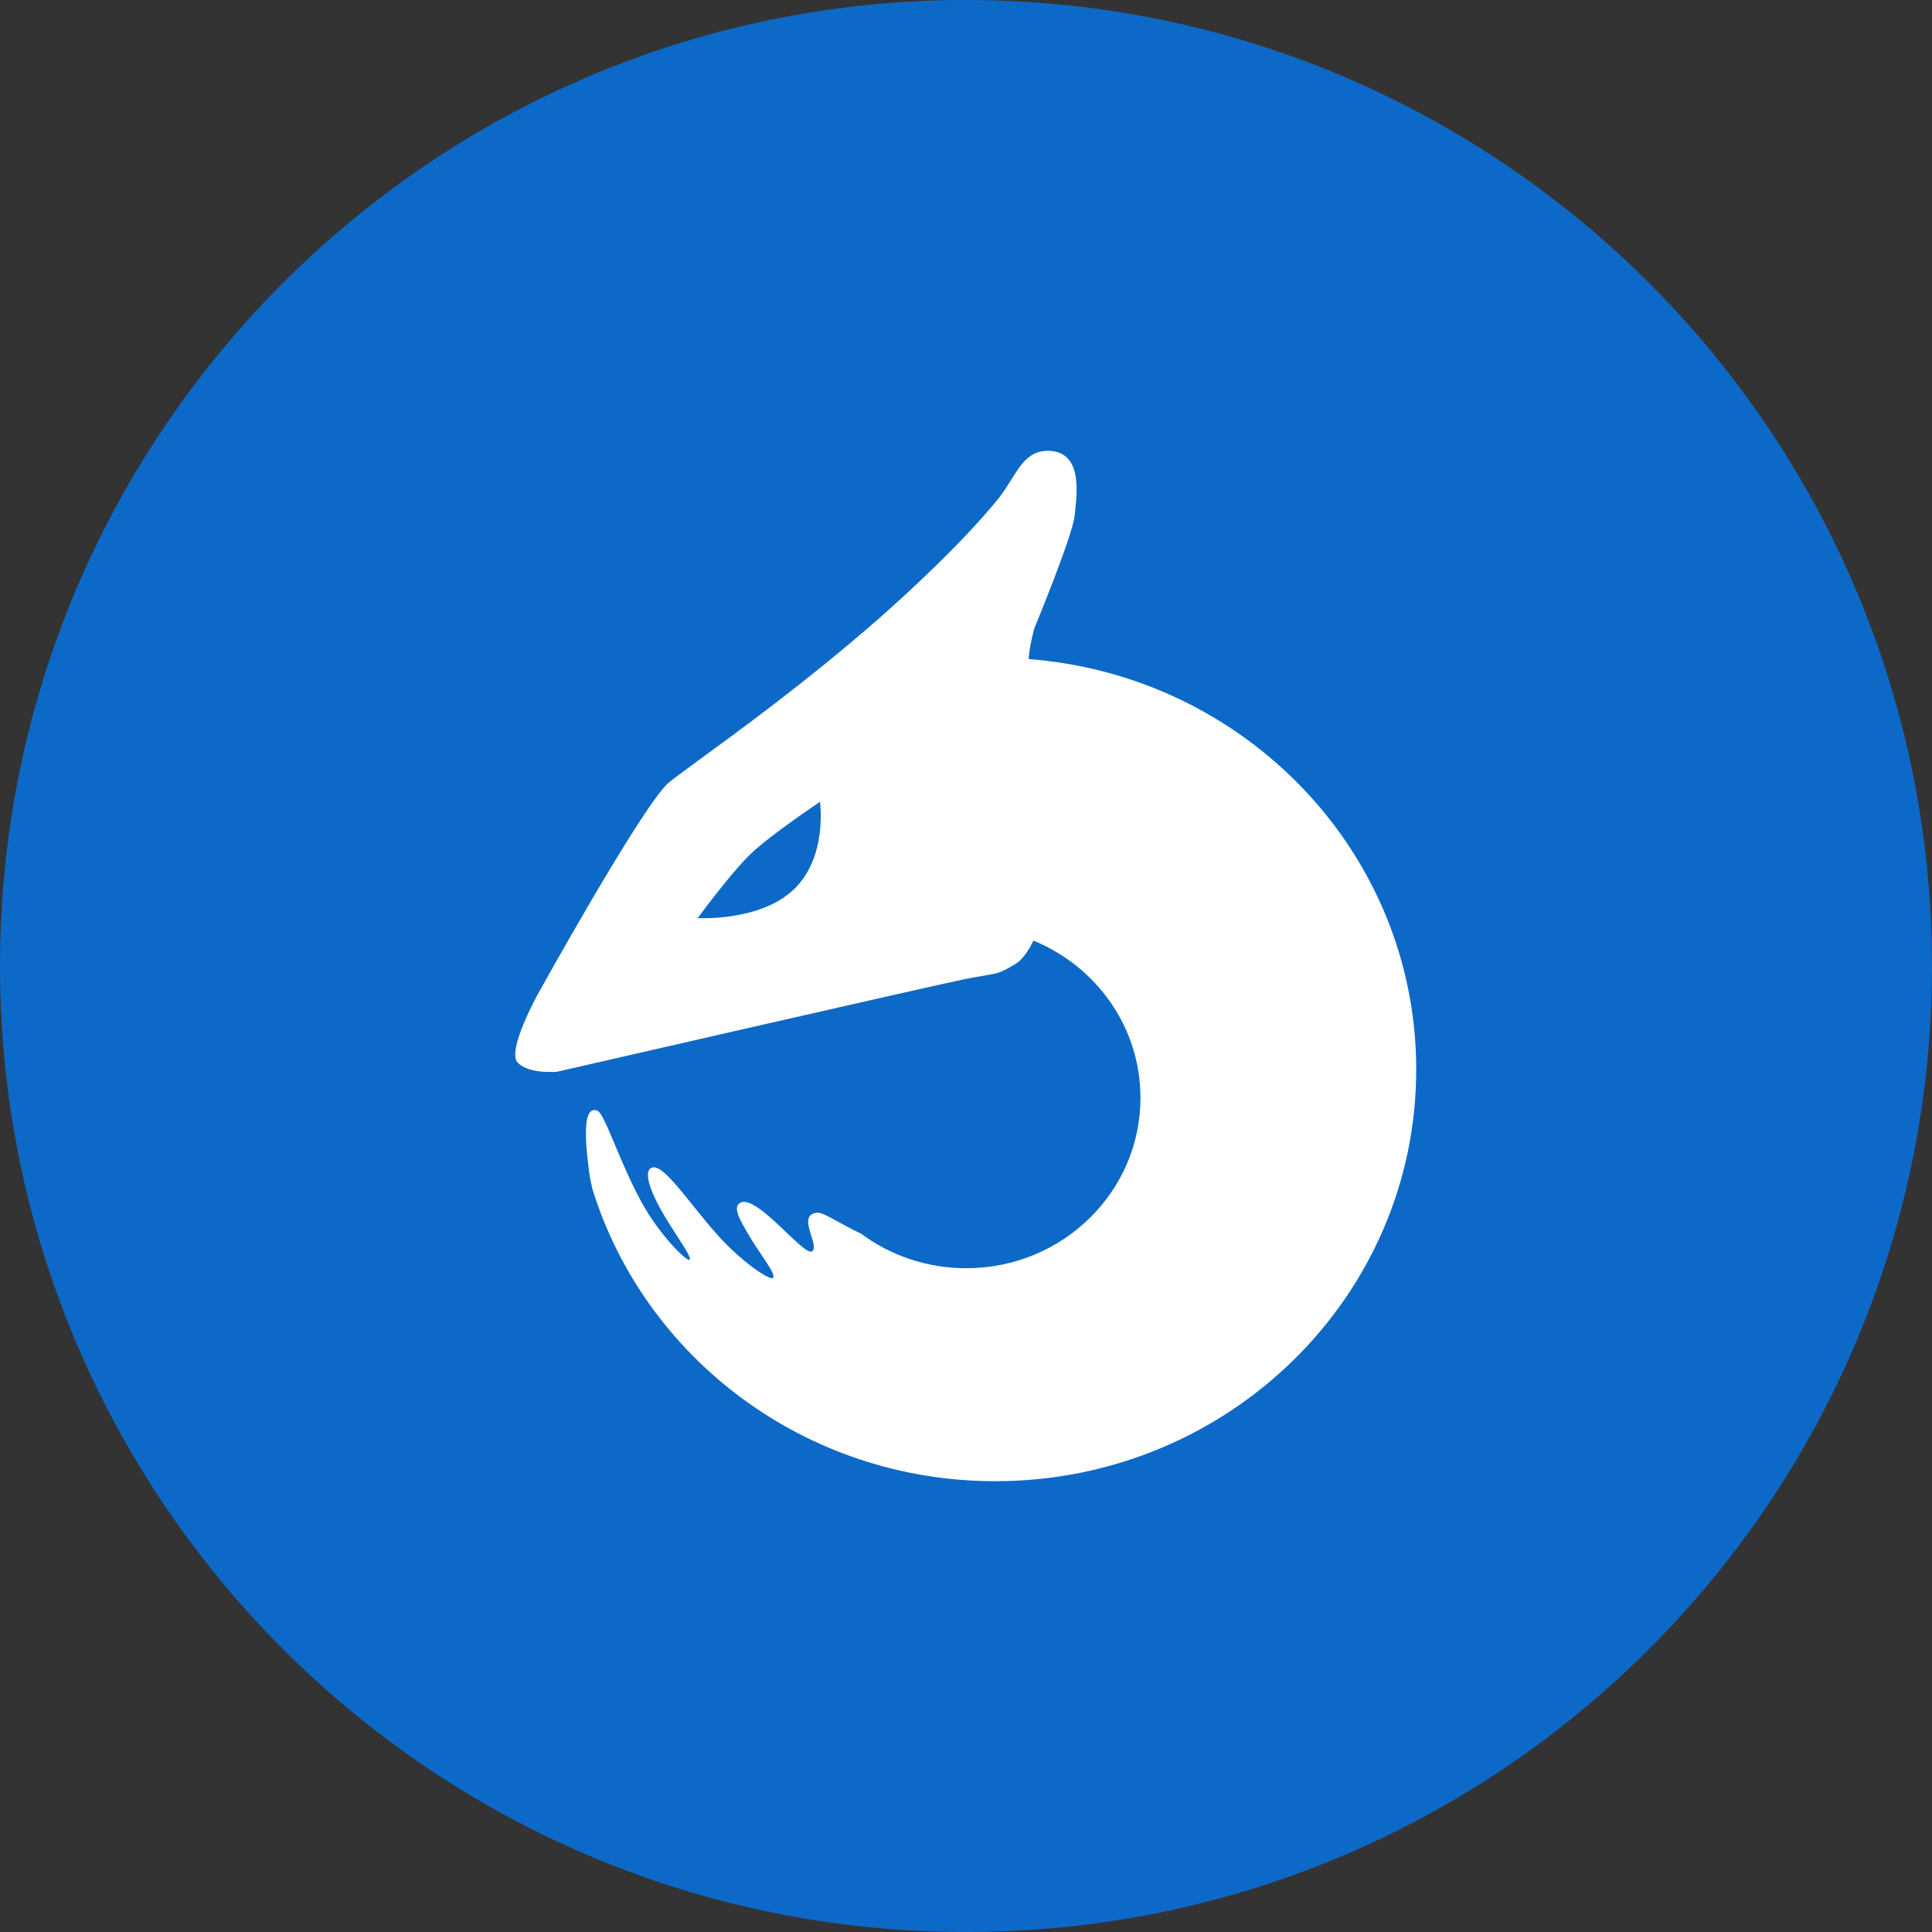 <svg width="30" height="30" viewBox="0 0 30 30" fill="none" xmlns="http://www.w3.org/2000/svg">
<rect x="0" y="0" width="30" height="30" fill="#333333" stroke="none"/>
<path d="M30 15C30 23.284 23.284 30 15 30C6.716 30 0 23.284 0 15C0 6.716 6.716 0 15 0C23.284 0 30 6.716 30 15Z" fill="#0C69C8"/>
<path fill-rule="evenodd" clip-rule="evenodd" d="M15.772 14.965C15.88 14.899 15.972 14.76 16.047 14.606C17.023 15.005 17.709 15.948 17.709 17.048C17.709 18.509 16.498 19.693 15.004 19.693C14.391 19.693 13.826 19.494 13.372 19.157C13.223 19.087 13.101 19.019 13.001 18.964C12.845 18.878 12.743 18.822 12.68 18.831C12.493 18.856 12.547 19.028 12.596 19.184C12.63 19.29 12.661 19.388 12.613 19.429C12.562 19.472 12.399 19.316 12.208 19.134C11.948 18.886 11.637 18.59 11.491 18.679C11.375 18.749 11.487 18.94 11.625 19.174L11.635 19.191C11.693 19.29 11.761 19.391 11.822 19.482C11.947 19.669 12.048 19.819 11.998 19.845C11.937 19.875 11.512 19.589 11.155 19.191C11.016 19.038 10.883 18.871 10.758 18.716C10.486 18.378 10.26 18.096 10.132 18.129C9.979 18.169 10.095 18.485 10.265 18.789C10.345 18.931 10.438 19.076 10.519 19.201C10.645 19.396 10.741 19.544 10.706 19.562C10.66 19.587 10.248 19.185 9.968 18.679C9.802 18.378 9.662 18.046 9.549 17.777C9.427 17.485 9.335 17.268 9.275 17.246C9.067 17.17 9.067 17.596 9.15 18.21C9.161 18.29 9.178 18.374 9.198 18.46C10.01 21.087 12.504 23 15.455 23C19.065 23 21.991 20.138 21.991 16.607C21.991 13.247 19.341 10.492 15.973 10.234C15.977 10.076 16.059 9.762 16.059 9.762C16.059 9.762 16.654 8.323 16.685 8.016C16.688 7.996 16.69 7.973 16.693 7.95C16.73 7.618 16.799 7 16.267 7C15.983 7 15.851 7.211 15.701 7.452C15.643 7.545 15.582 7.642 15.509 7.734C14.982 8.392 14.095 9.214 13.593 9.652C12.53 10.578 11.488 11.338 10.88 11.782C10.604 11.984 10.417 12.12 10.359 12.176C9.924 12.601 8.364 15.415 8.364 15.415C8.364 15.415 7.859 16.318 8.039 16.501C8.218 16.684 8.65 16.642 8.65 16.642C8.65 16.642 14.461 15.309 14.981 15.204C15.121 15.176 15.22 15.16 15.296 15.147C15.502 15.113 15.539 15.107 15.772 14.965ZM11.664 13.252C11.352 13.549 10.834 14.256 10.834 14.256C10.834 14.256 11.796 14.315 12.325 13.812C12.855 13.309 12.733 12.451 12.733 12.451C12.733 12.451 11.976 12.956 11.664 13.252Z" fill="white"/>
</svg>
